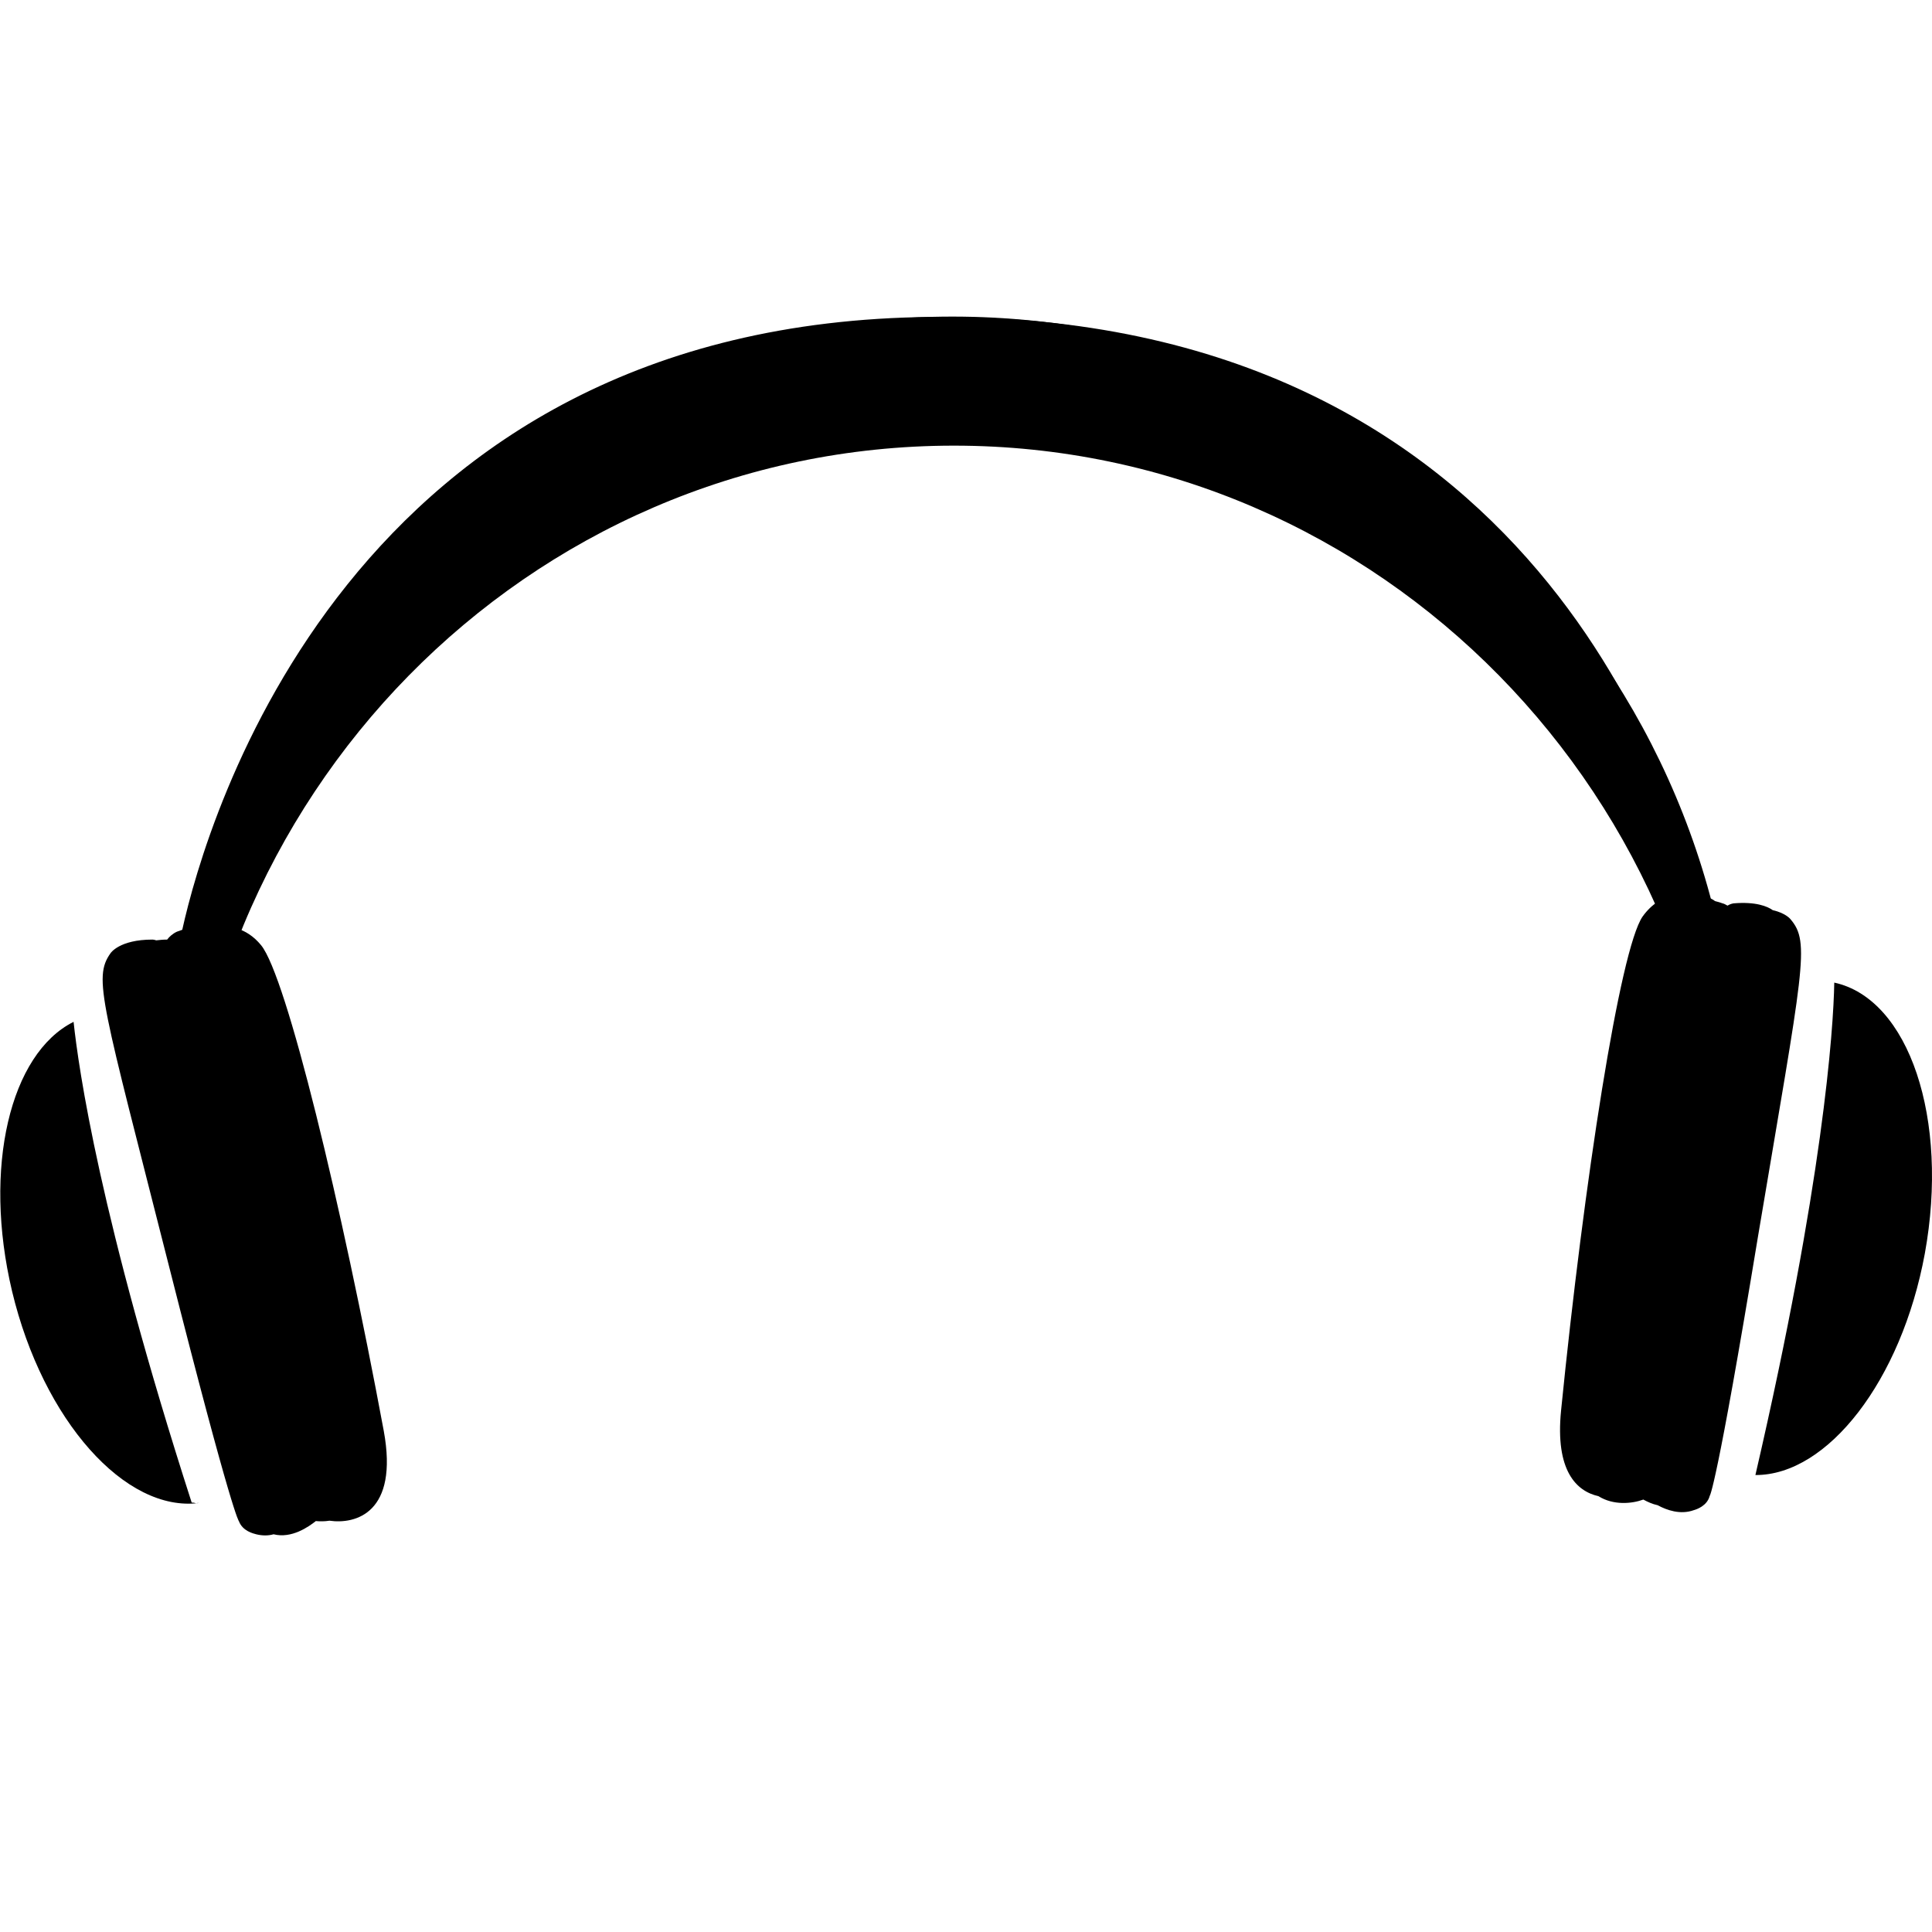 <?xml version="1.0" encoding="utf-8"?>
<!-- Generator: Adobe Illustrator 16.0.0, SVG Export Plug-In . SVG Version: 6.00 Build 0)  -->
<!DOCTYPE svg PUBLIC "-//W3C//DTD SVG 1.1//EN" "http://www.w3.org/Graphics/SVG/1.1/DTD/svg11.dtd">
<svg version="1.1" id="图层_1" xmlns="http://www.w3.org/2000/svg" xmlns:xlink="http://www.w3.org/1999/xlink" x="0px" y="0px"
	 width="512px" height="512px" viewBox="0 0 512 512" enable-background="new 0 0 512 512" xml:space="preserve">
<g>
	<path d="M486.1,260.4c-0.2,12.4-3,53.2-20.9,130.5c19.1,0.1,38.7-25,44.9-58.7C516.6,296.5,505.9,264.7,486.1,260.4z"/>
	<path d="M474.5,243.6c0,0-1.2-1.6-4.7-2.4c-1.4-1-4.5-2.3-10.4-1.8c0,0-0.8,0.1-1.6,0.6c-0.4-0.2-0.8-0.5-1.3-0.6
		c-0.5-0.2-1.2-0.4-2-0.6c-0.5-0.4-1.1-0.7-1.7-0.9c-0.4-0.1-1-0.3-1.8-0.5C445.6,213.6,408.6,82.6,246.9,84
		C92.4,85.3,54.7,217.6,48.3,246.4c-0.6,0.2-1,0.4-1.4,0.5c-1.1,0.5-2,1.3-2.6,2.1c-1.1,0-2,0.1-2.9,0.2c-0.6-0.2-1-0.2-1-0.2
		c-8.8,0-11.1,3.6-11.1,3.6c-4.7,6.6-2.3,12.8,15.5,83c16.8,66.3,18.5,67.5,18.5,67.5c1,2.7,3.9,3.3,4.6,3.5c1.6,0.4,3.2,0.4,4.6,0
		c4.8,1.2,9.3-2,11.2-3.5c1.1,0.1,2.4,0.1,3.6-0.1c6.9,1,18.4-2,14.4-23.8c-11.2-60.2-25.8-120.5-32.5-128.7c-4-4.9-9-5.4-12.8-4.9
		c-0.9-0.1-1.7-0.2-2.6-0.2c12.3-31.4,64.6-139.3,191.4-142.7C378.3,99,429.4,206,443.7,237.2c-2.9,0.6-5.9,2.2-8.4,5.7
		c-6,8.7-15.5,70-21.6,130.9c-1.6,16,4.1,21.4,9.9,22.7c4,2.5,8.9,2,11.9,0.9c1.1,0.6,2.4,1.2,3.8,1.5c2.4,1.3,6,2.6,9.6,1.3
		c0.7-0.2,3.5-1.1,4.2-3.8c0,0,1.7-1.4,12.8-68.8C477.9,256.2,479.8,249.8,474.5,243.6z"/>
	<path d="M50.8,398.2c-24.4-75.7-30-115.2-31.3-127.4c-16.8,8.4-24.1,38.6-16.3,71.4c8.2,34.3,30.1,58.7,49.6,56.1
		c-0.3,0-0.6,0-0.8,0.1C51.7,398.3,51.3,398.2,50.8,398.2z"/>
</g>
<path d="M48.5,326.1c0-114.9,91.5-208,204.3-208c112.8,0,204.3,93.1,204.3,208c0,0.9,0,1.9,0,2.8c2.2-12,3.3-24.3,3.3-37
	c0-114.9-93.1-208-208-208s-208,93.1-208,208c0,14.7,1.5,29,4.4,42.9C48.6,331.9,48.5,329,48.5,326.1z"/>
</svg>
